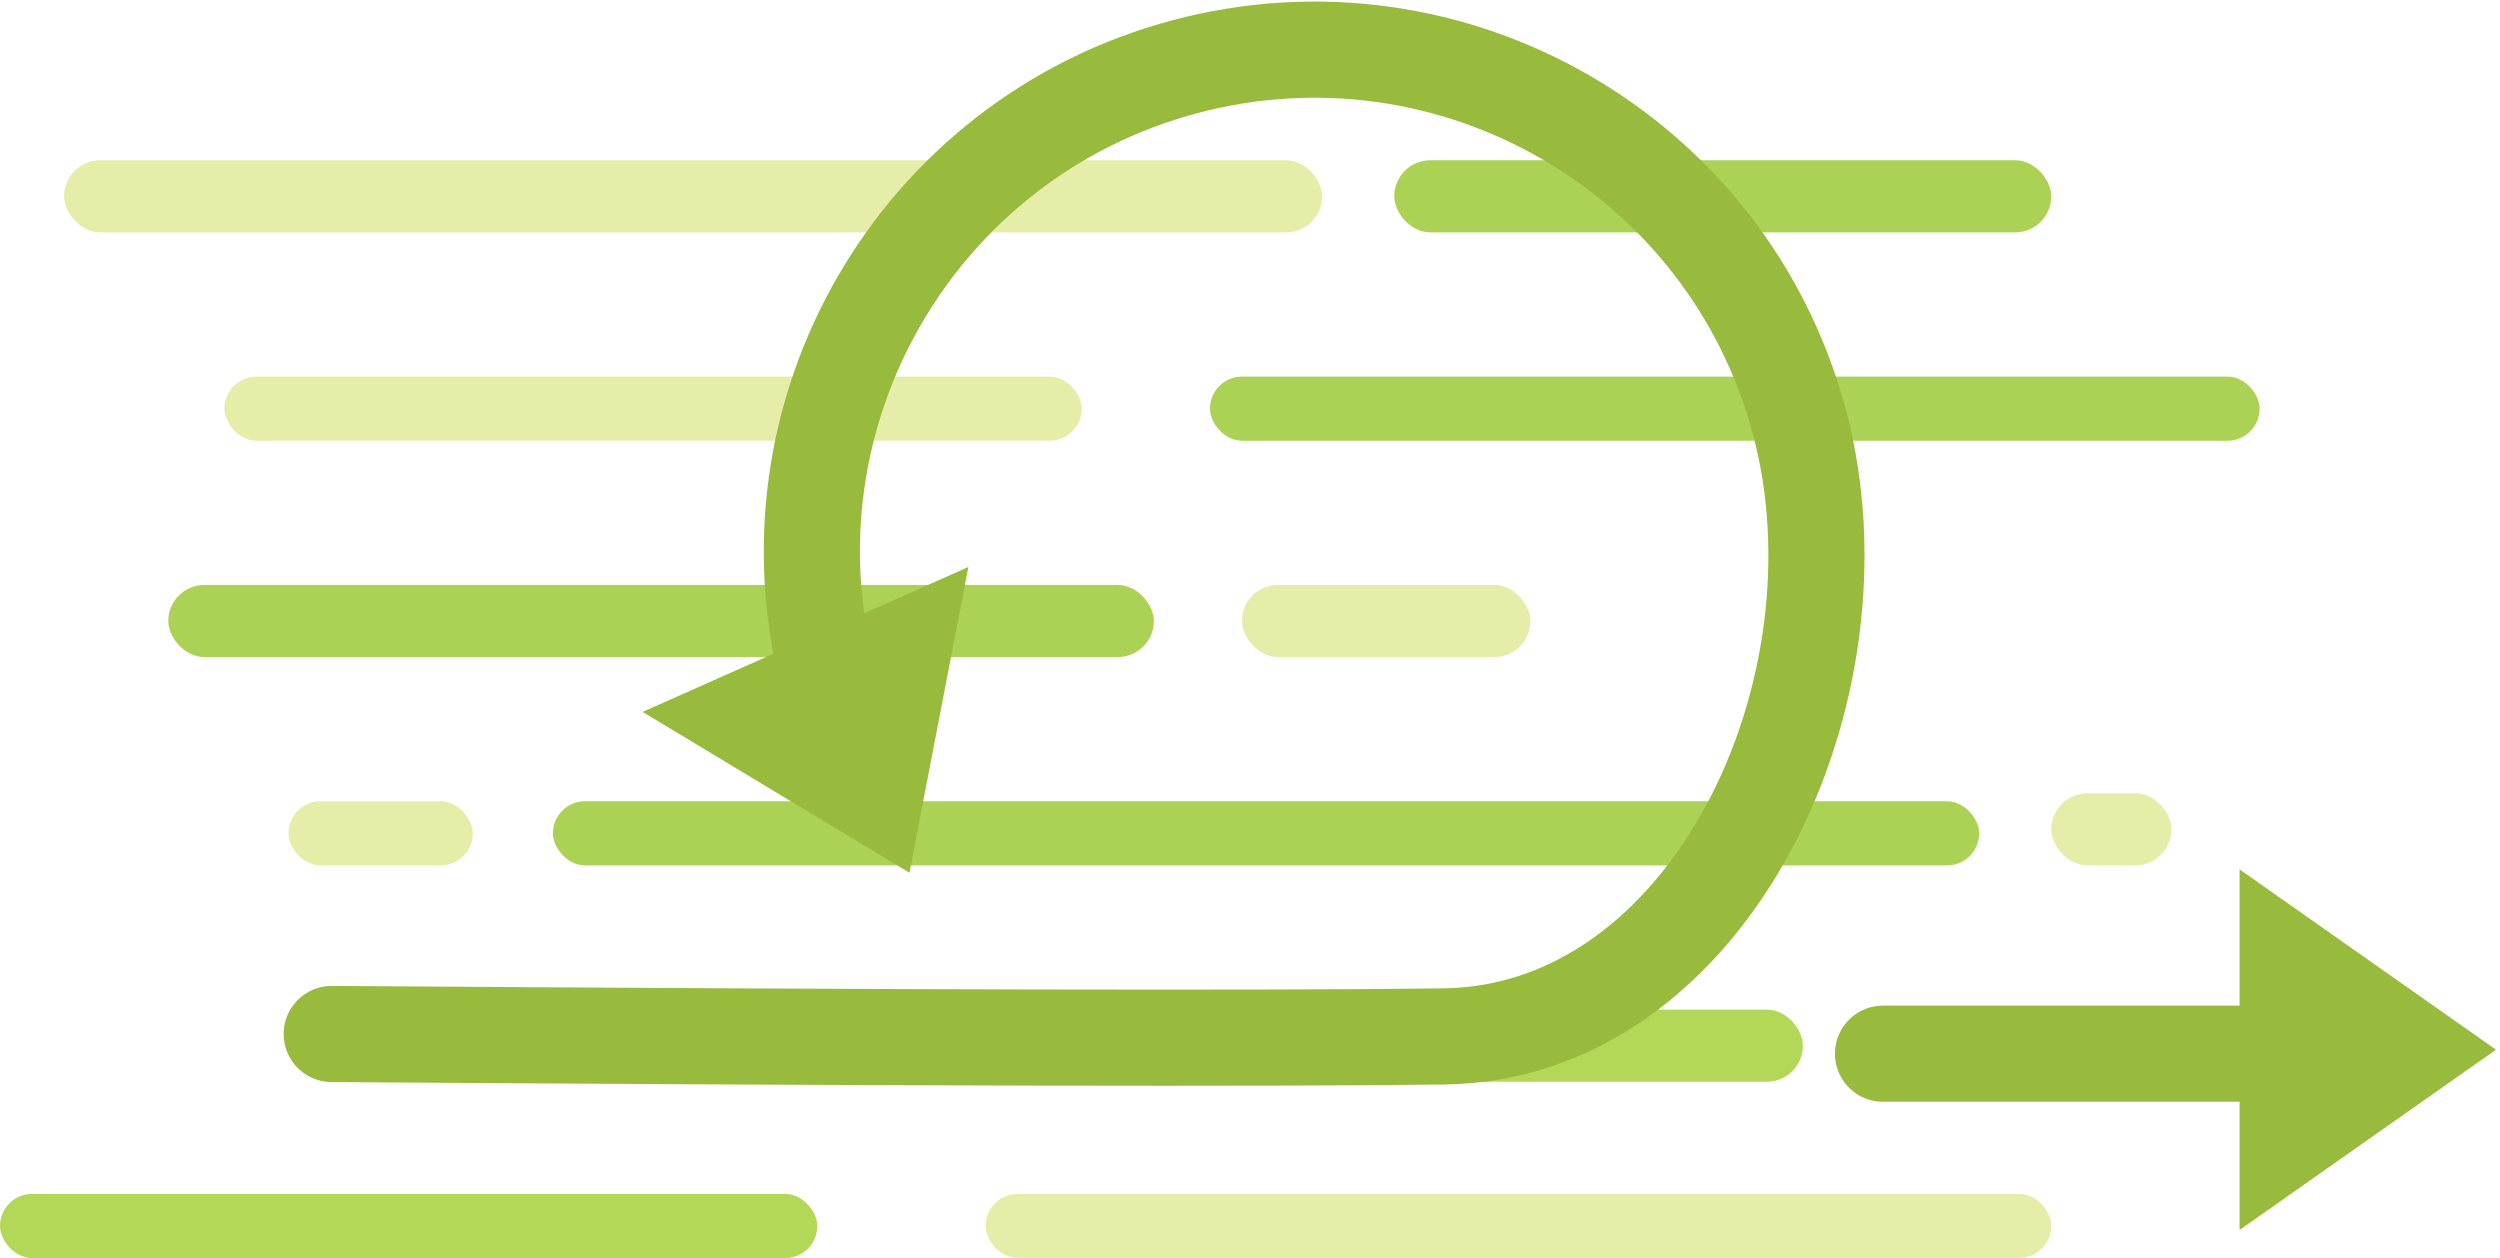 <?xml version="1.0" encoding="UTF-8"?>
<svg width="312px" height="157px" viewBox="0 0 312 157" version="1.1" xmlns="http://www.w3.org/2000/svg" xmlns:xlink="http://www.w3.org/1999/xlink">
    <!-- Generator: Sketch 62 (91390) - https://sketch.com -->
    <title>Group 24</title>
    <desc>Created with Sketch.</desc>
    <g id="v3_Homepage" stroke="none" stroke-width="1" fill="none" fill-rule="evenodd">
        <g id="Homepage_Full_Scale-Copy-20" transform="translate(-155, -1282)">
            <g id="Group-24" transform="translate(155, 1274)">
                <g id="Group-24-Copy" transform="translate(0, 28)">
                    <rect id="Rectangle-Copy-27" fill="#ABD155" x="21" y="53" width="123" height="9" rx="4.5"></rect>
                    <rect id="Rectangle-Copy-15" fill="#B3D857" x="0" y="129" width="102" height="8" rx="4"></rect>
                    <rect id="Rectangle-Copy-29" fill="#E6EDA8" x="48" y="106" width="94" height="9" rx="4.5"></rect>
                    <rect id="Rectangle-Copy-33" fill="#E6EDA8" x="256" y="79" width="15" height="9" rx="4.5"></rect>
                    <rect id="Rectangle-Copy-14" fill="#ABD155" x="174" y="0" width="82" height="9" rx="4.5"></rect>
                    <rect id="Rectangle-Copy-30" fill="#E6EDA8" x="155" y="53" width="36" height="9" rx="4.5"></rect>
                    <rect id="Rectangle-Copy-16" fill="#E6EDA8" x="123" y="129" width="133" height="8" rx="4"></rect>
                    <rect id="Rectangle-Copy-31" fill="#ABD155" x="69" y="80" width="178" height="8" rx="4"></rect>
                    <rect id="Rectangle-Copy-18" fill="#ABD155" x="151" y="27" width="131" height="8" rx="4"></rect>
                    <rect id="Rectangle-Copy-32" fill="#B3D857" x="157" y="106" width="68" height="9" rx="4.5"></rect>
                    <rect id="Rectangle-Copy-13" fill="#E6EDA8" x="8" y="0" width="157" height="9" rx="4.5"></rect>
                    <rect id="Rectangle-Copy-28" fill="#E6EDA8" x="36" y="80" width="23" height="8" rx="4"></rect>
                    <rect id="Rectangle-Copy-17" fill="#E6EDA8" x="28" y="27" width="107" height="8" rx="4"></rect>
                </g>
                <g id="Group-30-Copy" transform="translate(18, 0)">
                    <path d="M13.363,112.467 C81.542,131.246 126.218,143.322 147.392,148.694 C179.566,156.857 210.063,120.663 210.057,86.07 C210.05,51.476 181.984,23.428 147.368,23.422 C112.753,23.415 84.697,51.453 84.703,86.046" id="Oval-Copy-6" stroke="#98BA3D" stroke-width="12" stroke-linecap="round" stroke-linejoin="round" transform="translate(111.71, 86.641) rotate(-15) translate(-111.71, -86.641) "></path>
                    <polygon id="Triangle-Copy-3" fill="#98BA3D" transform="translate(89.007, 102.358) rotate(-204) translate(-89.007, -102.358) " points="88.999 86.417 111.258 118.299 66.757 118.287"></polygon>
                    <line x1="217" y1="139.5" x2="261" y2="139.5" id="Path-9" stroke="#98BA3D" stroke-width="12" stroke-linecap="round"></line>
                    <polygon id="Triangle-Copy-2" fill="#98BA3D" transform="translate(277.5, 139) rotate(-270) translate(-277.5, -139) " points="277.5 123 300 155 255 155"></polygon>
                </g>
            </g>
        </g>
    </g>
</svg>